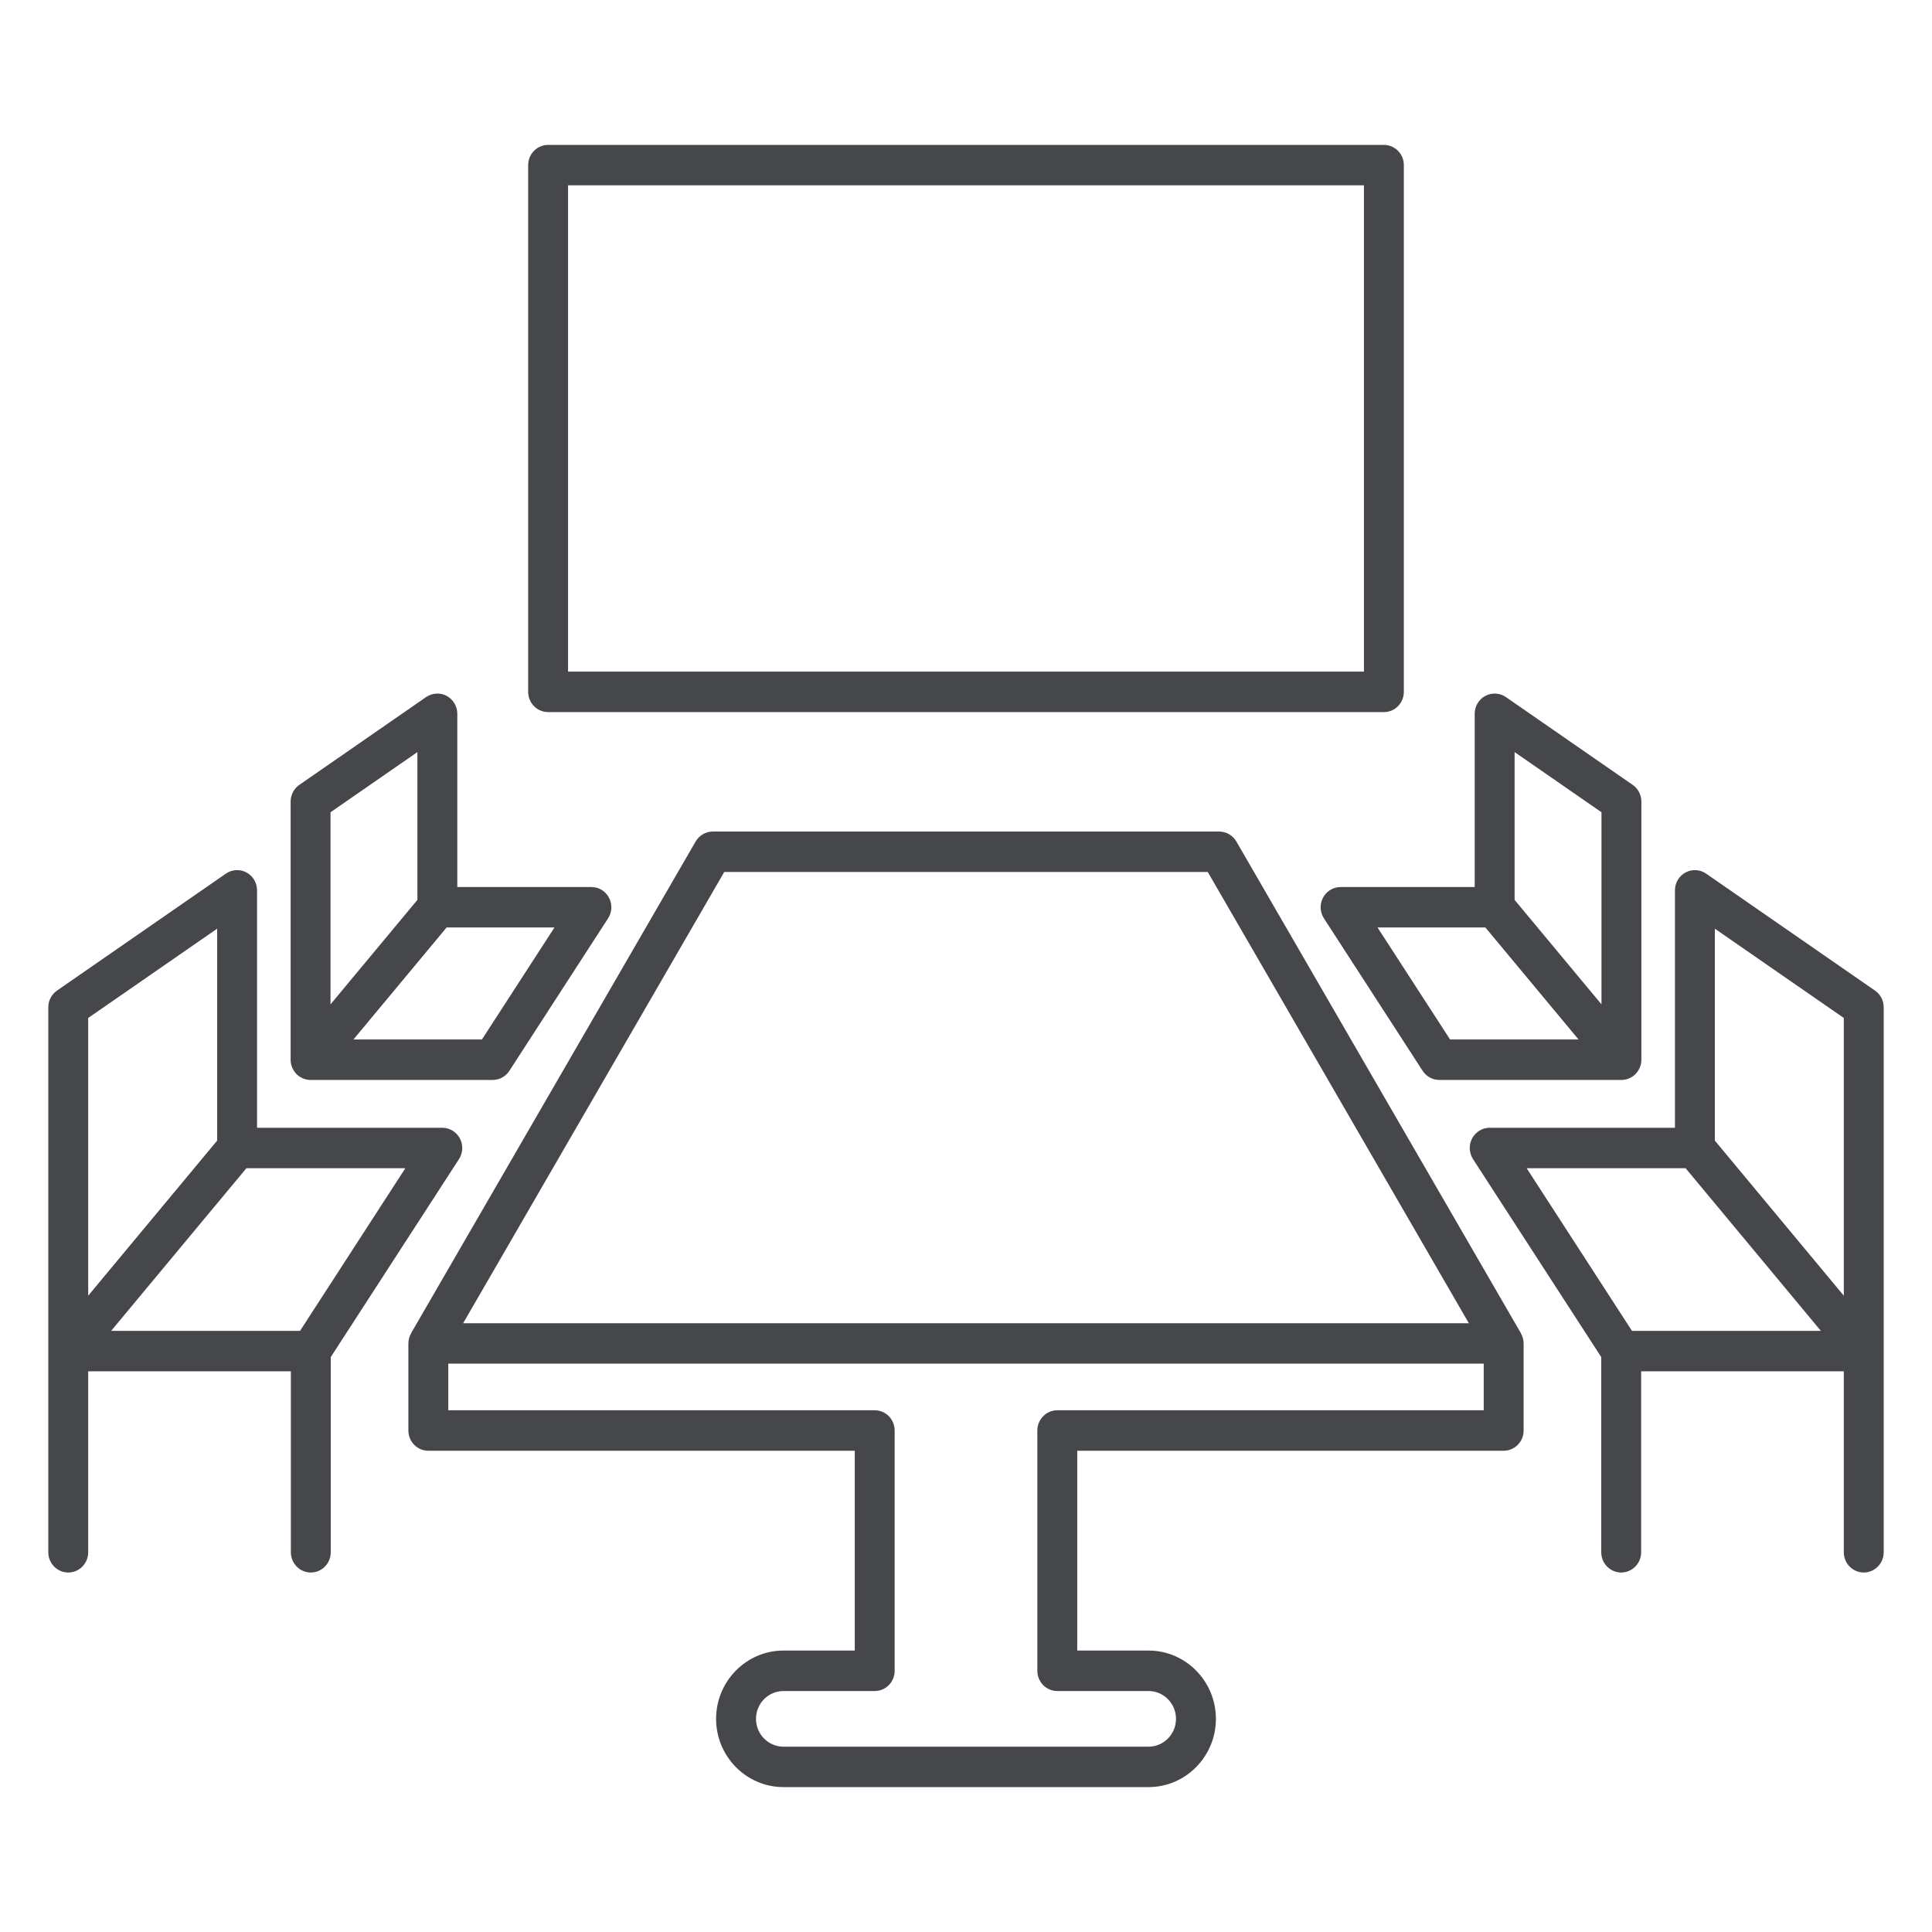 <svg width="40" height="40" viewBox="0 0 40 40" fill="none" xmlns="http://www.w3.org/2000/svg">
<path d="M11.348 14.743H28.652C28.88 14.743 29.065 14.556 29.065 14.324V3.419C29.065 3.187 28.88 3 28.652 3H11.348C11.12 3 10.935 3.187 10.935 3.419V14.324C10.935 14.556 11.12 14.743 11.348 14.743ZM11.761 3.837H28.239V13.905H11.761V3.837ZM31.489 27.603L25.598 17.423C25.524 17.295 25.388 17.216 25.242 17.216H14.758C14.612 17.216 14.476 17.295 14.402 17.423L8.511 27.603L8.513 27.604C8.477 27.666 8.455 27.738 8.455 27.815V29.617C8.455 29.848 8.639 30.036 8.868 30.036H17.697V34.173H16.22C15.452 34.173 14.826 34.808 14.826 35.587C14.826 36.366 15.452 37 16.22 37H23.779C24.548 37 25.174 36.366 25.174 35.587C25.174 34.808 24.548 34.173 23.779 34.173H22.303V30.036H31.132C31.36 30.036 31.545 29.848 31.545 29.617V27.815C31.545 27.738 31.523 27.666 31.487 27.604L31.489 27.603ZM14.995 18.053H25.005L30.411 27.396H9.589L14.995 18.053ZM30.719 29.198H21.89C21.662 29.198 21.477 29.386 21.477 29.617V34.592C21.477 34.824 21.662 35.011 21.89 35.011H23.779C24.093 35.011 24.348 35.269 24.348 35.587C24.348 35.904 24.093 36.163 23.779 36.163H16.221C15.907 36.163 15.652 35.904 15.652 35.587C15.652 35.269 15.907 35.011 16.221 35.011H18.11C18.338 35.011 18.523 34.824 18.523 34.592V29.617C18.523 29.386 18.338 29.198 18.11 29.198H9.281V28.233H30.719V29.198ZM6.288 22.333C6.335 22.351 6.382 22.359 6.43 22.359H6.43H10.201C10.34 22.359 10.47 22.288 10.546 22.17L12.59 19.013C12.673 18.885 12.68 18.72 12.608 18.585C12.536 18.449 12.397 18.365 12.245 18.365H9.468V14.778C9.468 14.623 9.383 14.48 9.248 14.408C9.112 14.335 8.949 14.345 8.822 14.432L6.197 16.25C6.084 16.328 6.017 16.458 6.017 16.596V21.94C6.017 22.116 6.125 22.273 6.288 22.333ZM9.247 19.202H11.48L9.978 21.521H7.318L9.247 19.202ZM6.843 16.817L8.642 15.571V18.631L6.843 20.794V16.817ZM9.503 23.998C9.586 23.869 9.593 23.705 9.521 23.569C9.449 23.434 9.309 23.349 9.158 23.349H5.322V18.433C5.322 18.278 5.238 18.136 5.102 18.063C4.967 17.991 4.803 18 4.676 18.088L1.18 20.509C1.067 20.587 1 20.716 1 20.855V27.972V32.138C1 32.369 1.185 32.557 1.413 32.557C1.641 32.557 1.826 32.369 1.826 32.138V28.391H6.022V32.138C6.022 32.369 6.207 32.557 6.435 32.557C6.663 32.557 6.848 32.369 6.848 32.138V28.097L9.503 23.998ZM5.101 24.187H8.392L6.212 27.554H2.301L5.101 24.187ZM1.826 21.076L4.496 19.227V23.615L1.826 26.826V21.076ZM27.755 18.365C27.604 18.365 27.464 18.449 27.392 18.585C27.32 18.72 27.327 18.885 27.41 19.013L29.454 22.17C29.53 22.288 29.66 22.359 29.799 22.359H33.57H33.57C33.618 22.359 33.666 22.351 33.712 22.333C33.875 22.273 33.983 22.116 33.983 21.94V16.596C33.983 16.457 33.916 16.328 33.803 16.25L31.178 14.432C31.051 14.345 30.887 14.335 30.752 14.408C30.616 14.48 30.532 14.623 30.532 14.778V18.365H27.755ZM31.358 15.571L33.157 16.817V20.794L31.358 18.631V15.571ZM32.682 21.521H30.022L28.52 19.202H30.753L32.682 21.521ZM38.82 20.509L35.324 18.088C35.197 18 35.033 17.991 34.898 18.063C34.762 18.136 34.678 18.278 34.678 18.433V23.349H30.843C30.691 23.349 30.551 23.434 30.479 23.569C30.407 23.705 30.414 23.869 30.497 23.998L33.152 28.097V32.138C33.152 32.369 33.337 32.557 33.565 32.557C33.793 32.557 33.978 32.369 33.978 32.138V28.391H38.174V32.138C38.174 32.369 38.359 32.557 38.587 32.557C38.815 32.557 39 32.369 39 32.138V27.972V20.855C39 20.716 38.933 20.587 38.82 20.509ZM35.504 19.227L38.174 21.076V26.826L35.504 23.615V19.227ZM34.899 24.187L37.699 27.554H33.788L31.608 24.187H34.899Z" fill="#45474B"/>
</svg>
